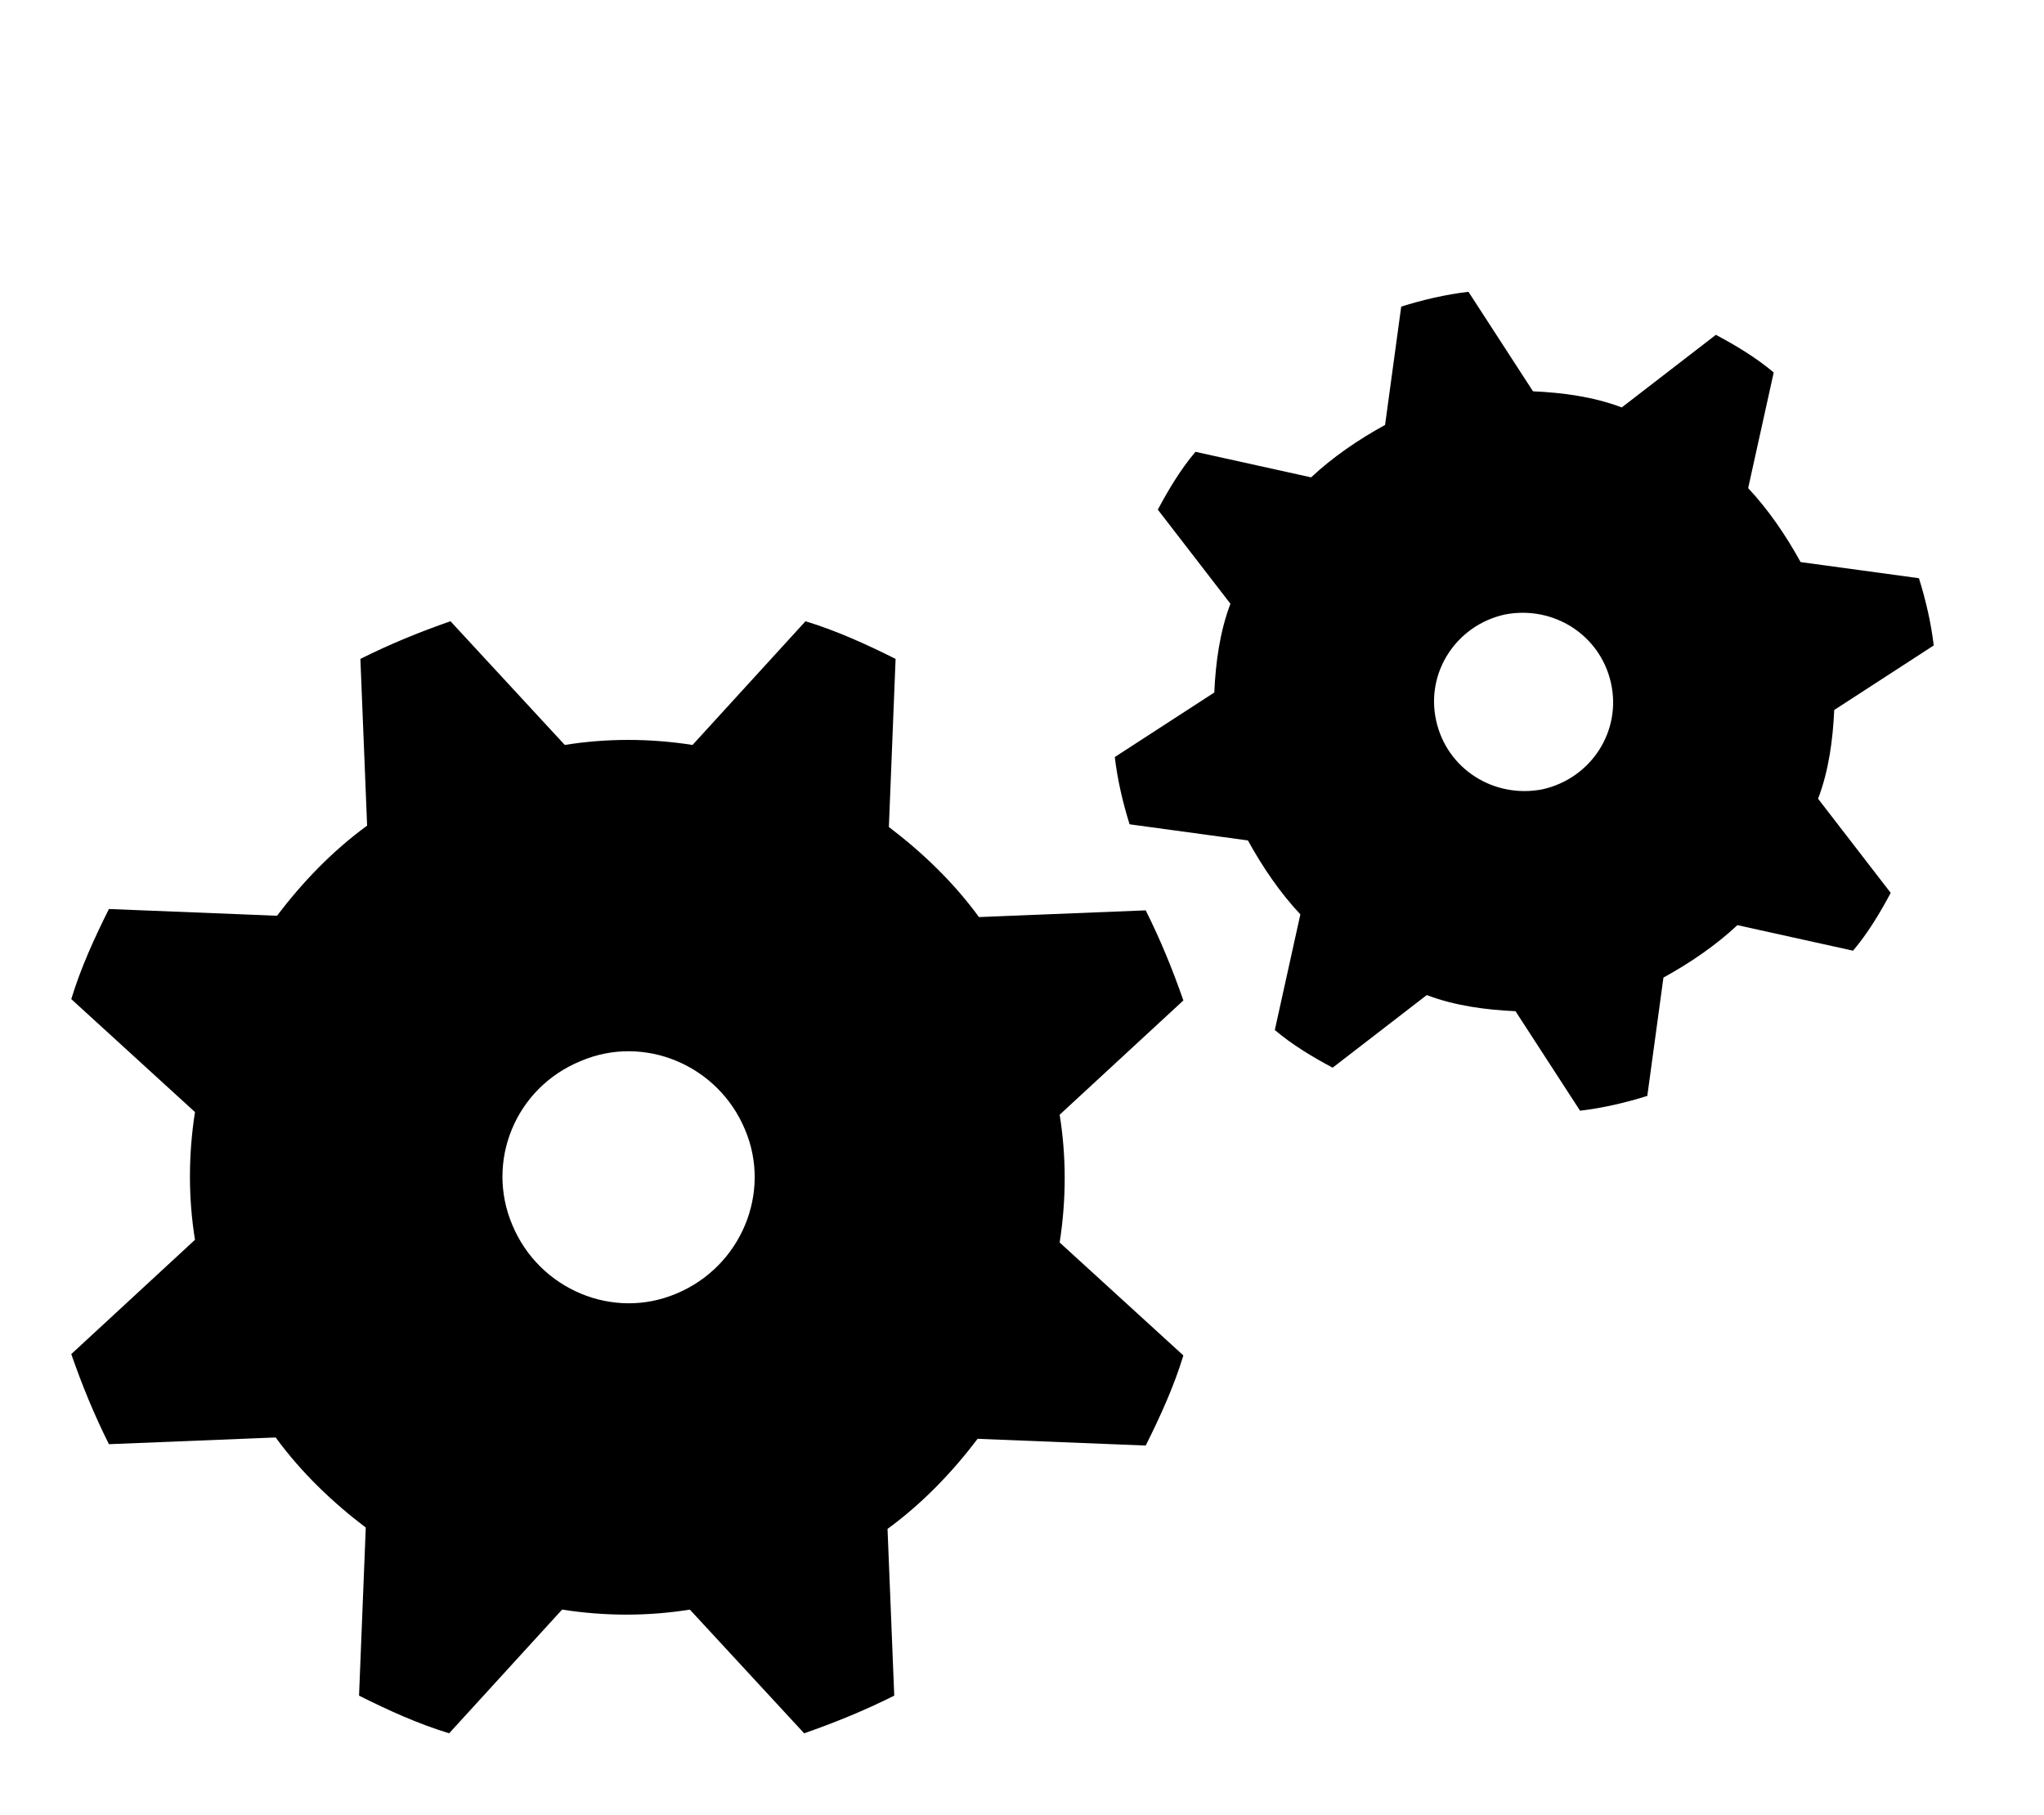 <?xml version="1.0" ?><!DOCTYPE svg  PUBLIC '-//W3C//DTD SVG 1.1//EN'  'http://www.w3.org/Graphics/SVG/1.1/DTD/svg11.dtd'><svg height="135px" style="enable-background:new 0 0 152 135;" version="1.1" viewBox="0 0 152 135" width="152px" xml:space="preserve" xmlns="http://www.w3.org/2000/svg" xmlns:xlink="http://www.w3.org/1999/xlink"><style type="text/css">
<![CDATA[
	.st0{fill:#EF3E42;}
	.st1{fill:#FFFFFF;}
	.st2{fill:none;}
	.st3{fill-rule:evenodd;clip-rule:evenodd;fill:#FFFFFF;}
]]>
</style><defs/><path d="M33.5,46.2l8.5,9.2c3.1-0.5,6.3-0.5,9.5,0l8.4-9.2c2.3,0.7,4.5,1.7,6.7,2.8l-0.5,12.5c2.5,1.9,4.8,4.1,6.7,6.7l12.4-0.5  c1.1,2.2,2,4.4,2.8,6.7l-9.2,8.5c0.5,3.1,0.5,6.3,0,9.5l9.2,8.4c-0.7,2.3-1.7,4.5-2.8,6.7l-12.5-0.5c-1.9,2.5-4.1,4.8-6.7,6.7  l0.5,12.4c-2.2,1.1-4.4,2-6.7,2.8l-8.5-9.2c-3.1,0.5-6.3,0.5-9.5,0l-8.4,9.2c-2.3-0.7-4.5-1.7-6.7-2.8l0.5-12.5  c-2.5-1.9-4.8-4.1-6.7-6.7l-12.4,0.5c-1.1-2.2-2-4.4-2.8-6.7l9.2-8.5c-0.5-3.1-0.5-6.3,0-9.5l-9.2-8.4c0.7-2.3,1.7-4.5,2.8-6.7  l12.5,0.5c1.9-2.5,4.1-4.8,6.7-6.7L26.8,49C29,47.9,31.2,47,33.5,46.2L33.5,46.2z M38.1,91.1c2,4.8,7.5,7.1,12.2,5.1  c4.8-2,7.1-7.5,5.1-12.2c-2-4.8-7.5-7.1-12.2-5.1C38.3,80.9,36.1,86.4,38.1,91.1L38.1,91.1z M106.8,53.6c0.8,3.6,4.3,5.8,7.9,5.1  c3.6-0.8,5.9-4.3,5.1-7.9c-0.8-3.6-4.3-5.8-7.9-5.1C108.3,46.5,106,50,106.8,53.6L106.8,53.6z M109.2,21.7l4.8,7.4  c2.2,0.1,4.5,0.4,6.6,1.2l7-5.4c1.5,0.8,3,1.7,4.3,2.8l-1.9,8.6c1.5,1.6,2.8,3.5,3.9,5.5l8.8,1.2c0.5,1.6,0.9,3.3,1.1,5l-7.4,4.8  c-0.1,2.2-0.4,4.5-1.2,6.6l5.4,7c-0.8,1.5-1.7,3-2.8,4.3l-8.6-1.9c-1.6,1.5-3.5,2.8-5.5,3.9l-1.2,8.8c-1.6,0.5-3.3,0.9-5,1.1  l-4.8-7.4c-2.2-0.1-4.5-0.4-6.6-1.2l-7,5.4c-1.5-0.8-3-1.7-4.3-2.8l1.9-8.6c-1.5-1.6-2.8-3.5-3.9-5.5L84,61.3  c-0.5-1.6-0.9-3.3-1.1-5l7.4-4.8c0.1-2.2,0.4-4.5,1.2-6.6l-5.4-7c0.8-1.5,1.7-3,2.8-4.3l8.6,1.9c1.6-1.5,3.5-2.8,5.5-3.9l1.2-8.8  C105.8,22.3,107.5,21.9,109.2,21.7L109.2,21.7z"/><rect class="st2" height="135" id="_x3C_Slice_x3E__100_" width="152"/></svg>